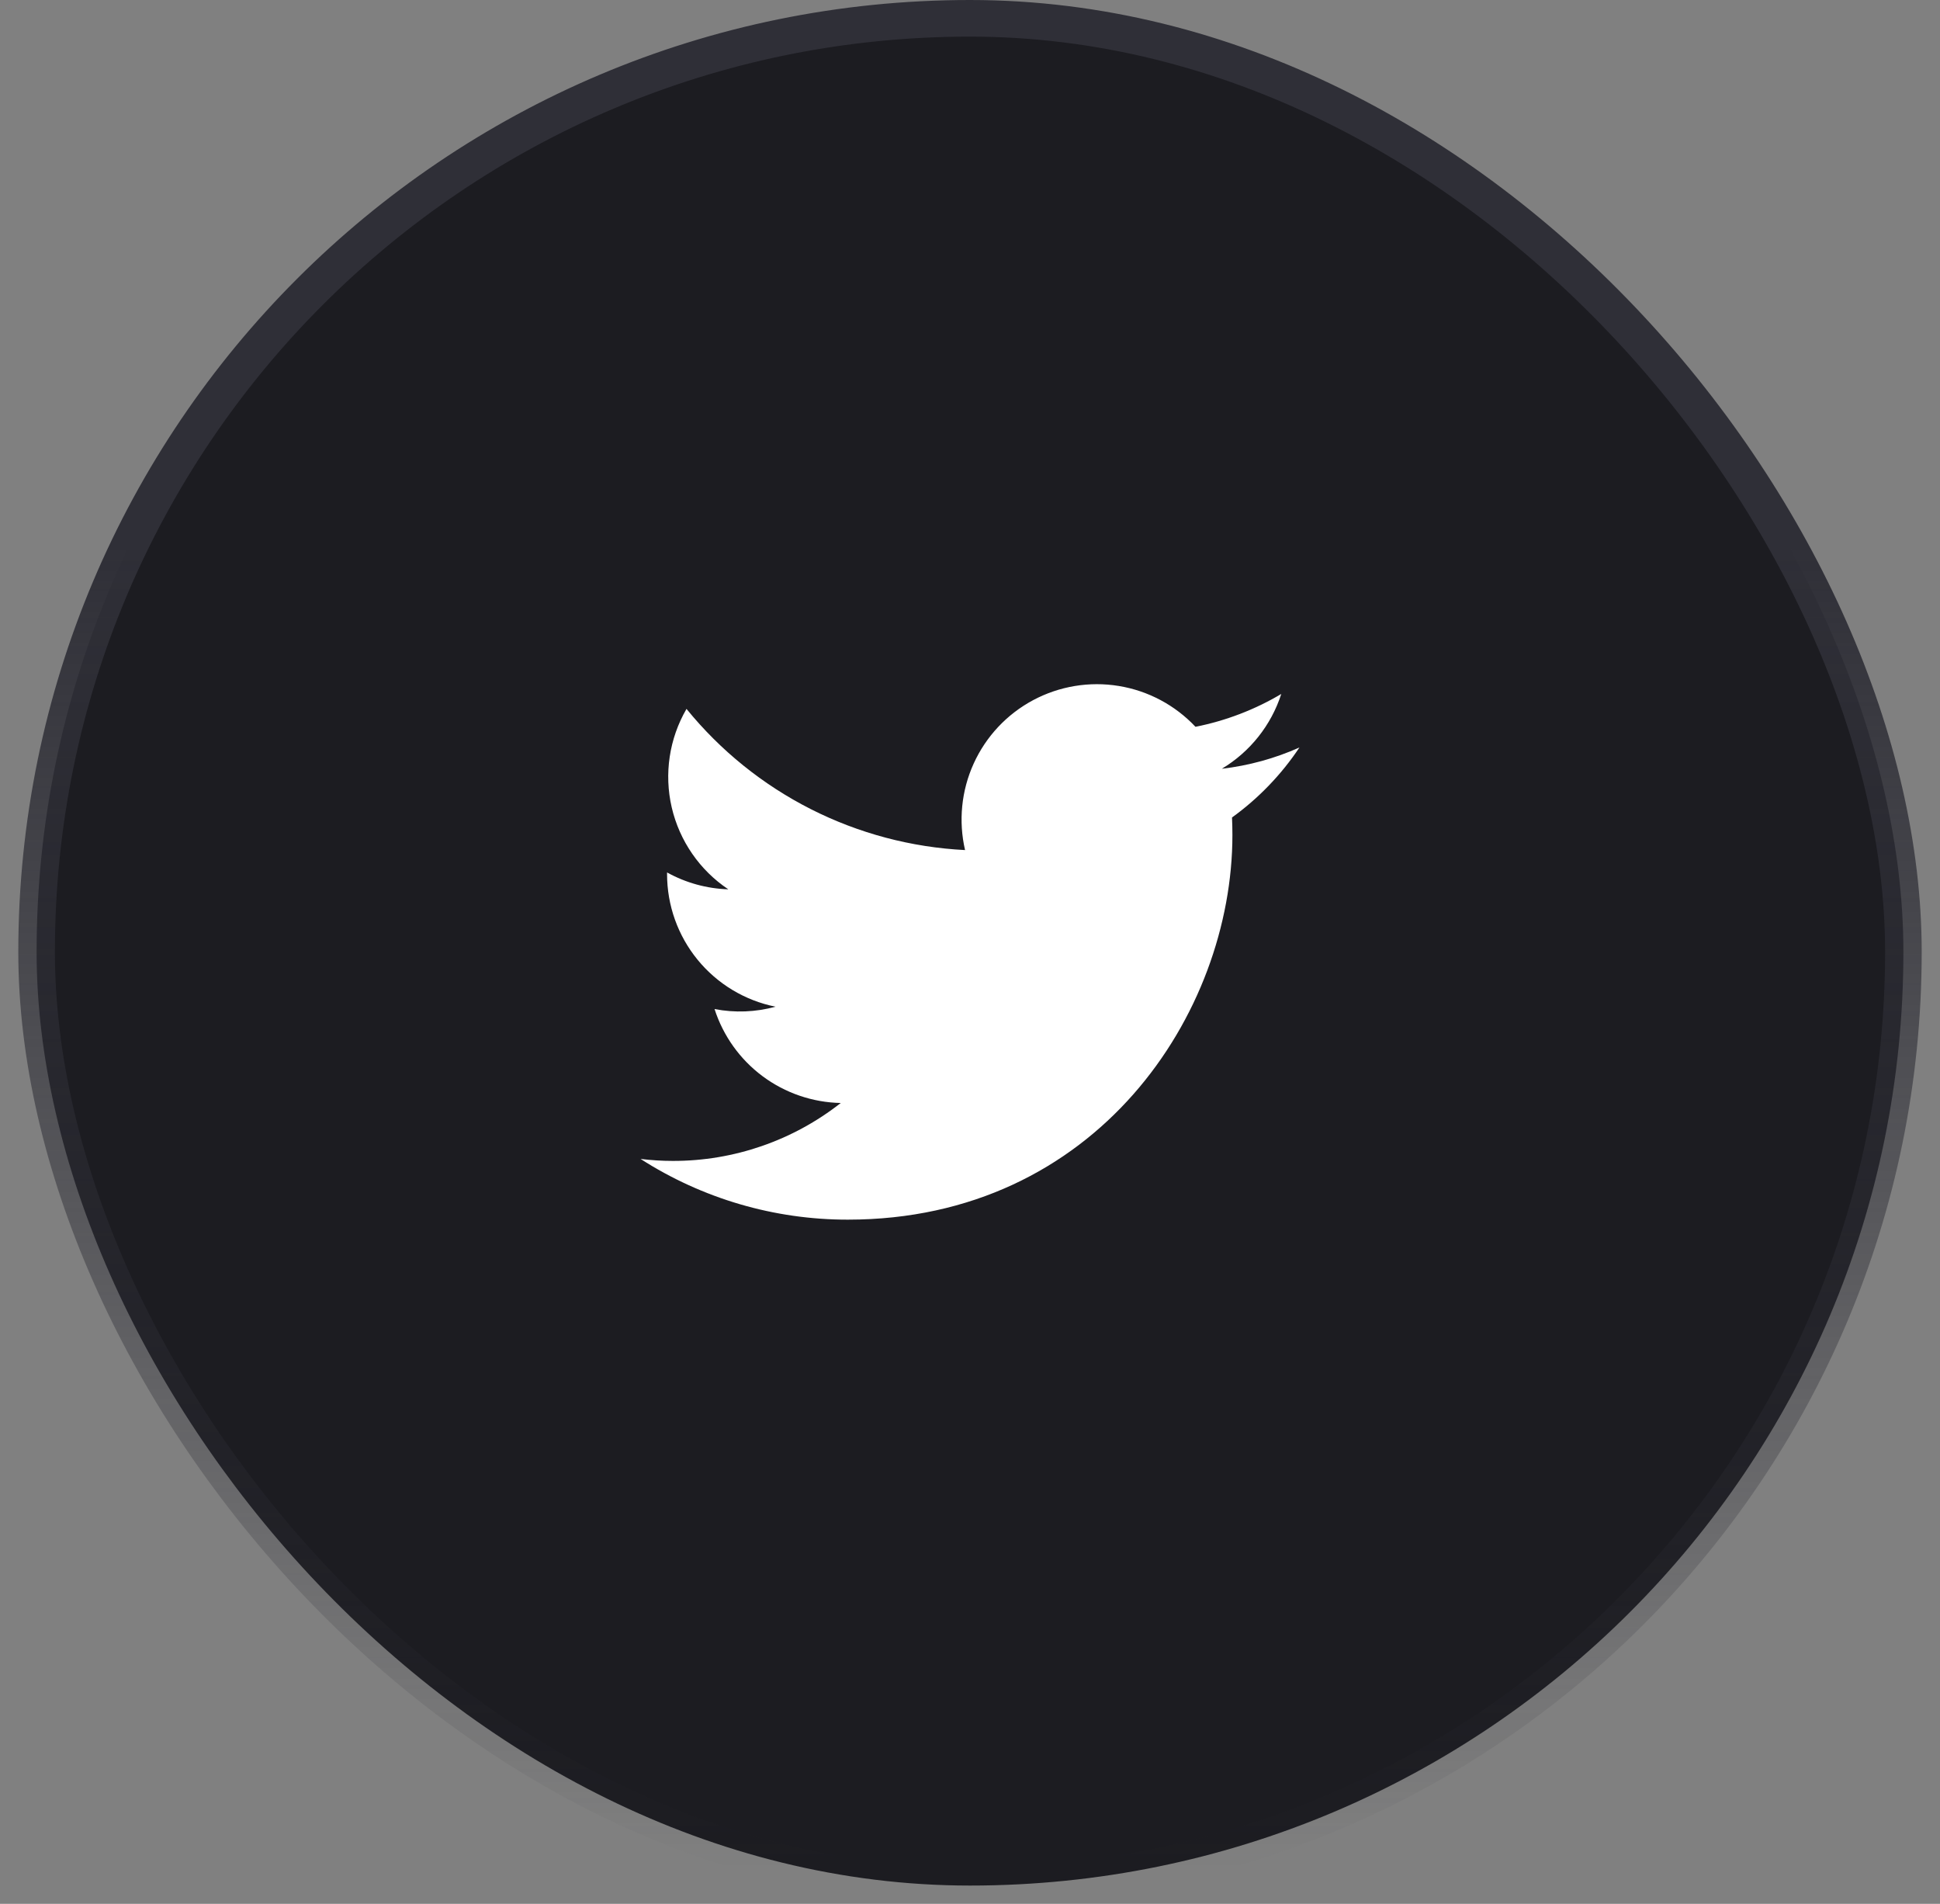 <svg width="53" height="52" viewBox="0 0 53 52" fill="none" xmlns="http://www.w3.org/2000/svg">
<rect x="0" y="0" width="53" height="52" fill="#808080" stroke="none"/>
<rect x="1" y="0.5" width="51" height="51" rx="25.5" fill="#1C1C21"/>
<rect x="1" y="0.5" width="51" height="51" rx="25.5" stroke="url(#paint0_linear_163_8442)"/>
<g clip-path="url(#clip0_163_8442)">
<path d="M23.163 33.312C29.953 33.312 33.669 27.685 33.669 22.806C33.669 22.648 33.665 22.486 33.658 22.328C34.381 21.806 35.005 21.158 35.5 20.416C34.827 20.716 34.112 20.912 33.38 20.997C34.151 20.535 34.728 19.809 35.004 18.954C34.279 19.384 33.487 19.687 32.66 19.851C32.103 19.259 31.367 18.867 30.565 18.736C29.763 18.604 28.94 18.741 28.223 19.124C27.507 19.507 26.936 20.116 26.6 20.856C26.264 21.596 26.182 22.426 26.365 23.218C24.897 23.144 23.461 22.763 22.15 22.099C20.839 21.434 19.682 20.502 18.755 19.362C18.283 20.175 18.139 21.137 18.351 22.052C18.564 22.968 19.116 23.768 19.897 24.29C19.311 24.271 18.738 24.114 18.224 23.829V23.875C18.224 24.728 18.519 25.555 19.059 26.215C19.599 26.875 20.351 27.328 21.187 27.496C20.644 27.645 20.074 27.667 19.521 27.56C19.757 28.293 20.216 28.935 20.834 29.395C21.453 29.855 22.199 30.11 22.969 30.126C21.661 31.153 20.046 31.711 18.382 31.708C18.087 31.708 17.793 31.689 17.5 31.654C19.19 32.738 21.155 33.314 23.163 33.312Z" fill="white"/>
</g>
<defs>
<linearGradient id="paint0_linear_163_8442" x1="26.5" y1="1" x2="26.5" y2="51" gradientUnits="userSpaceOnUse">
<stop offset="0.279" stop-color="#2F2F37"/>
<stop offset="1" stop-color="#2F2F37" stop-opacity="0"/>
</linearGradient>
<clipPath id="clip0_163_8442">
<rect width="18" height="18" fill="white" transform="translate(17.5 17)"/>
</clipPath>
</defs>
</svg>
